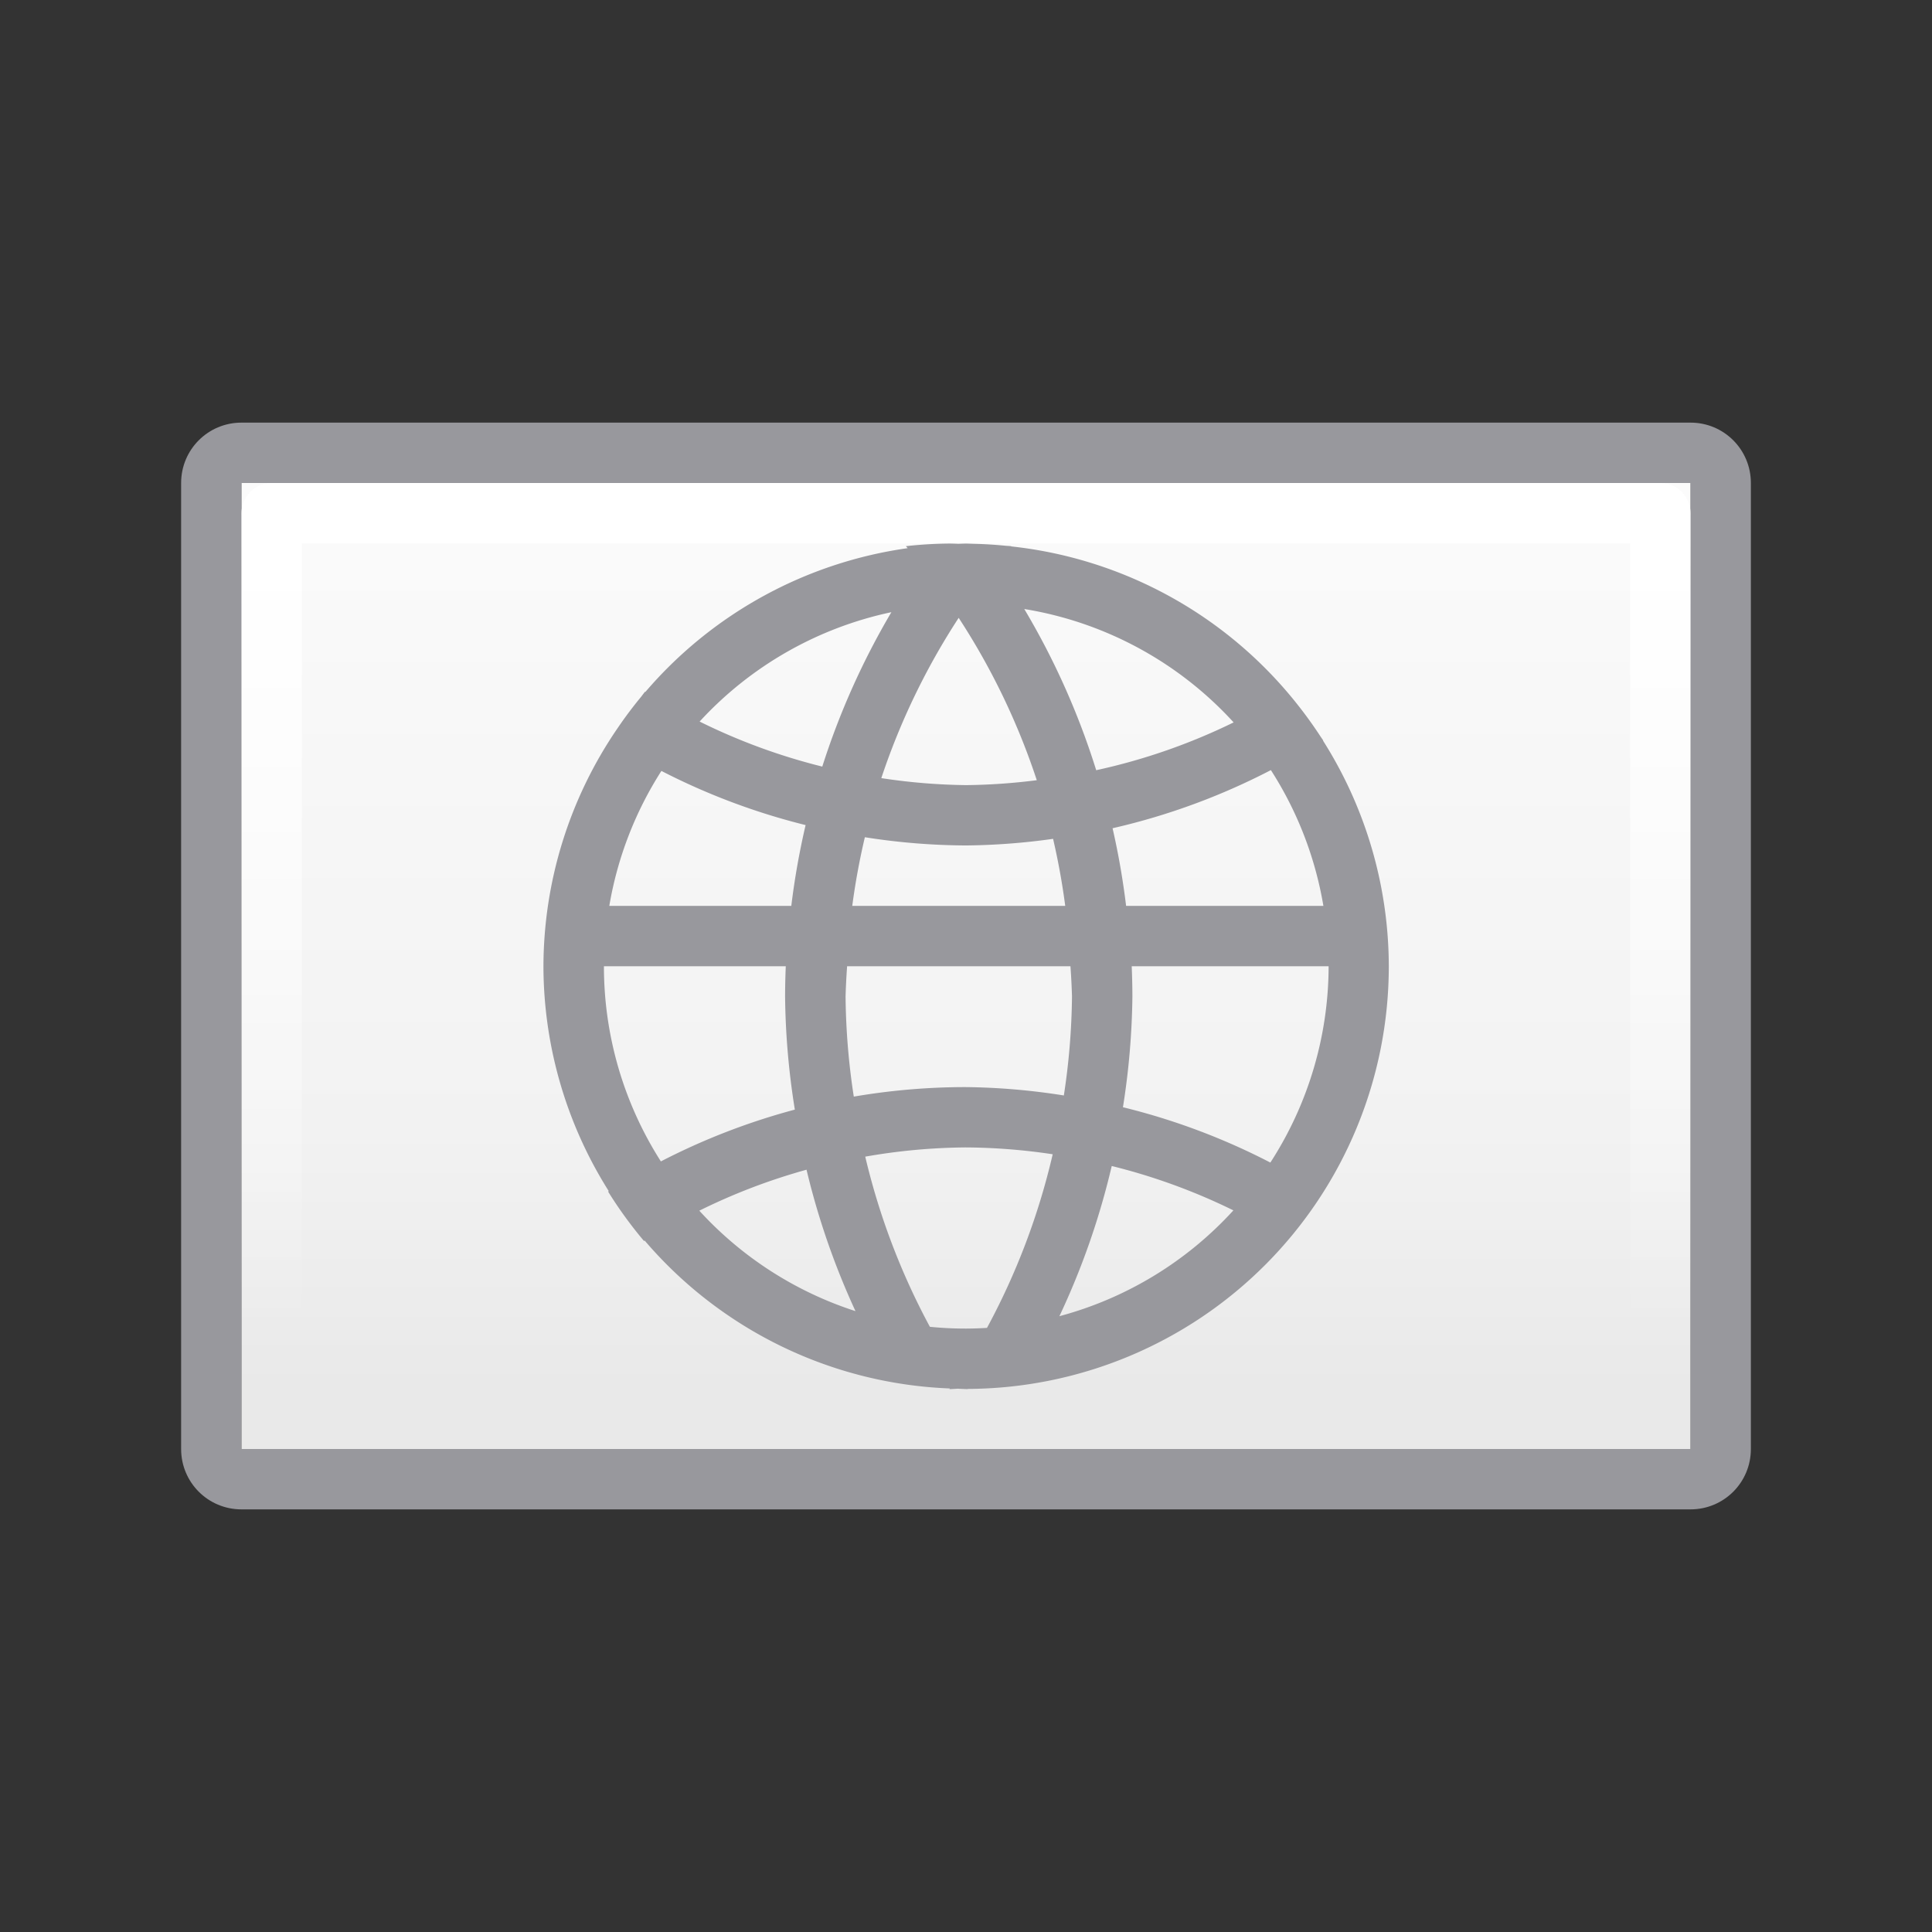 <svg viewBox="0 0 32 32" xmlns="http://www.w3.org/2000/svg" xmlns:xlink="http://www.w3.org/1999/xlink"><rect x="0" y="0" width="32" height="32" fill="#333333" stroke="none"/><linearGradient id="a" gradientUnits="userSpaceOnUse" x1="11" x2="11" y1="8.5" y2="22"><stop offset="0" stop-color="#fff"/><stop offset="1" stop-color="#fff" stop-opacity="0"/></linearGradient><linearGradient id="b" gradientUnits="userSpaceOnUse" x1="14" x2="14" y1="23" y2="8"><stop offset="0" stop-color="#e9e9e9"/><stop offset=".286" stop-color="#f2f2f2"/><stop offset="1" stop-color="#fbfbfb"/></linearGradient><path d="m4 7c-.554 0-1 .446-1 1v16c0 .554.446 1 1 1h24c.554 0 1-.446 1-1v-16c0-.554-.446-1-1-1zm0 1h24v16h-24z" fill="#98989d"/><path d="m4 8h24v16h-24z" fill="url(#b)"/><path d="m4.5 8.5h23v15h-23z" fill="none" stroke="url(#a)" stroke-linecap="round" stroke-linejoin="round"/><path d="m16.478 12a5.5 5.5 0 0 0 -.549.034 9.036 9.036 0 0 1 .023.026 5.5 5.5 0 0 0 -3.413 1.871 7.857 7.857 0 0 1 -.005-.003 5.5 5.5 0 0 0 -.048.063 5.5 5.5 0 0 0 -.246.321 5.5 5.5 0 0 0 -.063.091 5.5 5.5 0 0 0 -.964 3.098 5.5 5.5 0 0 0 .85 2.925 8.643 8.643 0 0 0 -.009.005 5.5 5.5 0 0 0 .467.643 7.857 7.857 0 0 1 .009-.005 5.5 5.5 0 0 0 3.97 1.924 9.036 9.036 0 0 1 -.005.008 5.5 5.5 0 0 0 .021 0 5.5 5.5 0 0 0 .087-.005 5.5 5.5 0 0 0 .109.005 5.5 5.5 0 0 0 .021 0 9.036 9.036 0 0 1 0-.002 5.5 5.5 0 0 0 5.479-5.498 5.5 5.5 0 0 0 -.856-2.937 8.643 8.643 0 0 0 .003-.002 5.5 5.5 0 0 0 -.035-.051 5.5 5.5 0 0 0 -.284-.396 5.5 5.5 0 0 0 -.011-.014 5.5 5.5 0 0 0 -3.731-2.064 9.036 9.036 0 0 1 .003-.003 5.5 5.5 0 0 0 -.071-.005 5.5 5.5 0 0 0 -.425-.026 5.5 5.5 0 0 0 -.094-.003 5.5 5.5 0 0 0 -.098.003 5.5 5.5 0 0 0 -.098-.003 5.5 5.5 0 0 0 -.04 0zm.993.852a4.714 4.714 0 0 1 2.722 1.475 7.857 7.857 0 0 1 -1.788.622 9.821 9.821 0 0 0 -.935-2.096zm-1.731.041a9.821 9.821 0 0 0 -.899 2.009 7.857 7.857 0 0 1 -1.596-.586 4.714 4.714 0 0 1 2.495-1.423zm.876.074a9.036 9.036 0 0 1 1.016 2.112 7.857 7.857 0 0 1 -.918.064 7.857 7.857 0 0 1 -1.105-.091 9.036 9.036 0 0 1 1.007-2.086zm4.062 1.981a4.714 4.714 0 0 1 .683 1.766h-2.567a9.821 9.821 0 0 0 -.176-1.01 8.643 8.643 0 0 0 2.061-.757zm-7.929.011a8.643 8.643 0 0 0 1.875.704 9.821 9.821 0 0 0 -.186 1.051h-2.368a4.714 4.714 0 0 1 .678-1.756zm2.646.862a8.643 8.643 0 0 0 1.32.107 8.643 8.643 0 0 0 1.129-.086 9.036 9.036 0 0 1 .158.872h-2.771a9.036 9.036 0 0 1 .164-.893zm-3.395 1.679h2.366a9.821 9.821 0 0 0 -.009.393 9.821 9.821 0 0 0 .127 1.472 8.643 8.643 0 0 0 -1.743.674 4.714 4.714 0 0 1 -.741-2.538zm3.163 0h2.907a9.036 9.036 0 0 1 .02.393 9.036 9.036 0 0 1 -.106 1.288 8.643 8.643 0 0 0 -1.281-.109 8.643 8.643 0 0 0 -1.452.124 9.036 9.036 0 0 1 -.107-1.303 9.036 9.036 0 0 1 .02-.393zm3.703 0h2.563a4.714 4.714 0 0 1 -.758 2.554 8.643 8.643 0 0 0 -1.918-.72 9.821 9.821 0 0 0 .123-1.441 9.821 9.821 0 0 0 -.009-.393zm-2.164 2.357a7.857 7.857 0 0 1 1.137.089 9.036 9.036 0 0 1 -.855 2.259 4.714 4.714 0 0 1 -.27.009 4.714 4.714 0 0 1 -.473-.023 9.036 9.036 0 0 1 -.841-2.214 7.857 7.857 0 0 1 1.301-.12zm1.906.242a7.857 7.857 0 0 1 1.582.577 4.714 4.714 0 0 1 -2.264 1.377 9.821 9.821 0 0 0 .681-1.954zm-3.972.048a9.821 9.821 0 0 0 .637 1.84 4.714 4.714 0 0 1 -2.032-1.307 7.857 7.857 0 0 1 1.395-.533z" fill="#98989d" transform="matrix(1.273 0 0 1.273 -5.273 -6.273)"/></svg>